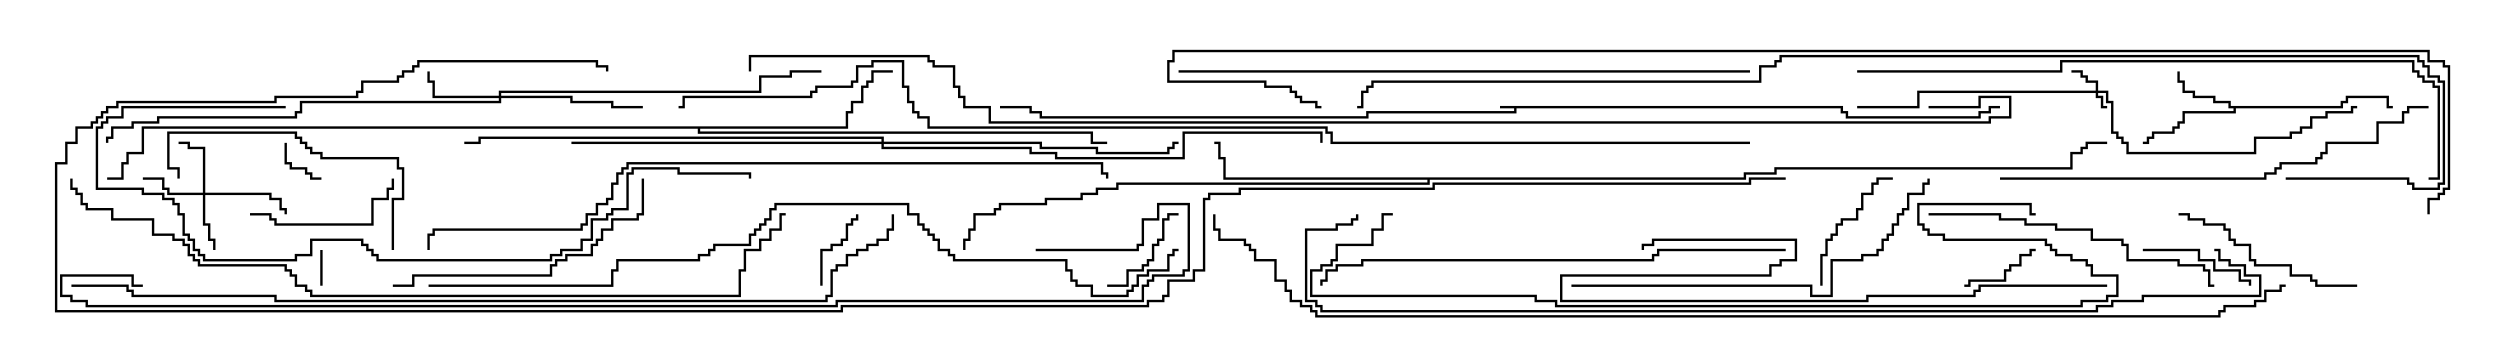 <svg version="1.1" width="105" height="15" xmlns="http://www.w3.org/2000/svg"><path d="M77.407,4.45L77.407,4.664L77.621,4.664L77.621,4.879L83.093,4.879L83.093,4.664L83.521,4.664L83.521,4.45L84,4.45L84,4.55L83.621,4.55L83.621,4.764L83.193,4.764L83.193,4.979L77.521,4.979L77.521,4.764L77.307,4.764L77.307,4.55L63.693,4.55L63.693,4.764L57.479,4.764L57.479,4.979L43.664,4.979L43.664,4.764L43.236,4.764L43.236,4.55L42,4.55L42,4.45L43.336,4.45L43.336,4.664L43.764,4.664L43.764,4.879L57.379,4.879L57.379,4.664L63.593,4.664L63.593,4.55L63,4.55L63,4.45z" stroke="none"/><path d="M98.307,4.45L98.307,4.236L98.521,4.236L98.521,4.021L100.336,4.021L100.336,4.45L100.5,4.45L100.5,4.55L100.236,4.55L100.236,4.121L98.621,4.121L98.621,4.336L98.407,4.336L98.407,4.55L93.907,4.55L93.907,4.764L91.764,4.764L91.764,5.193L91.55,5.193L91.55,5.407L91.336,5.407L91.336,5.621L90.479,5.621L90.479,5.836L90.264,5.836L90.264,6.05L90,6.05L90,5.95L90.164,5.95L90.164,5.736L90.379,5.736L90.379,5.521L91.236,5.521L91.236,5.307L91.45,5.307L91.45,5.093L91.664,5.093L91.664,4.664L93.807,4.664L93.807,4.55L93.593,4.55L93.593,4.336L92.95,4.336L92.95,4.121L92.093,4.121L92.093,3.907L91.664,3.907L91.664,3.479L91.45,3.479L91.45,3L91.55,3L91.55,3.379L91.764,3.379L91.764,3.807L92.193,3.807L92.193,4.021L93.05,4.021L93.05,4.236L93.693,4.236L93.693,4.45z" stroke="none"/><path d="M35.521,5.307L35.521,4.664L35.736,4.664L35.736,4.236L36.164,4.236L36.164,3.593L36.379,3.593L36.379,3.379L36.593,3.379L36.593,2.95L37.5,2.95L37.5,3.05L36.693,3.05L36.693,3.479L36.479,3.479L36.479,3.693L36.264,3.693L36.264,4.336L35.836,4.336L35.836,4.764L35.621,4.764L35.621,5.407L29.407,5.407L29.407,5.521L45.907,5.521L45.907,5.95L46.5,5.95L46.5,6.05L45.807,6.05L45.807,5.621L29.307,5.621L29.307,5.407L6.05,5.407L6.05,6.479L5.407,6.479L5.407,6.907L5.193,6.907L5.193,7.55L4.5,7.55L4.5,7.45L5.093,7.45L5.093,6.807L5.307,6.807L5.307,6.379L5.95,6.379L5.95,5.307z" stroke="none"/><path d="M73.236,7.45L73.236,7.236L74.521,7.236L74.521,7.021L86.95,7.021L86.95,6.379L87.379,6.379L87.379,6.164L87.593,6.164L87.593,5.95L88.5,5.95L88.5,6.05L87.693,6.05L87.693,6.264L87.479,6.264L87.479,6.479L87.05,6.479L87.05,7.121L74.621,7.121L74.621,7.336L73.336,7.336L73.336,7.55L60.05,7.55L60.05,7.764L46.979,7.764L46.979,7.979L46.121,7.979L46.121,8.193L45.479,8.193L45.479,8.407L43.979,8.407L43.979,8.621L42.05,8.621L42.05,8.836L41.836,8.836L41.836,9.05L40.979,9.05L40.979,9.693L40.764,9.693L40.764,10.121L40.55,10.121L40.55,10.5L40.45,10.5L40.45,10.021L40.664,10.021L40.664,9.593L40.879,9.593L40.879,8.95L41.736,8.95L41.736,8.736L41.95,8.736L41.95,8.521L43.879,8.521L43.879,8.307L45.379,8.307L45.379,8.093L46.021,8.093L46.021,7.879L46.879,7.879L46.879,7.664L59.95,7.664L59.95,7.55L51.379,7.55L51.379,6.693L51.164,6.693L51.164,6.05L51,6.05L51,5.95L51.264,5.95L51.264,6.593L51.479,6.593L51.479,7.45z" stroke="none"/><path d="M88.021,3.807L88.021,3.479L87.593,3.479L87.593,3.264L87.379,3.264L87.379,3.05L87,3.05L87,2.95L87.479,2.95L87.479,3.164L87.693,3.164L87.693,3.379L88.121,3.379L88.121,3.807L88.55,3.807L88.55,4.236L88.764,4.236L88.764,5.521L88.979,5.521L88.979,5.736L89.193,5.736L89.193,5.95L89.407,5.95L89.407,6.379L94.664,6.379L94.664,5.736L96.164,5.736L96.164,5.521L96.593,5.521L96.593,5.307L97.021,5.307L97.021,4.879L97.664,4.879L97.664,4.664L98.736,4.664L98.736,4.45L99,4.45L99,4.55L98.836,4.55L98.836,4.764L97.764,4.764L97.764,4.979L97.121,4.979L97.121,5.407L96.693,5.407L96.693,5.621L96.264,5.621L96.264,5.836L94.764,5.836L94.764,6.479L89.307,6.479L89.307,6.05L89.093,6.05L89.093,5.836L88.879,5.836L88.879,5.621L88.664,5.621L88.664,4.336L88.45,4.336L88.45,3.907L88.121,3.907L88.121,4.021L88.336,4.021L88.336,4.45L88.5,4.45L88.5,4.55L88.236,4.55L88.236,4.121L88.021,4.121L88.021,3.907L80.621,3.907L80.621,4.55L78,4.55L78,4.45L80.521,4.45L80.521,3.807z" stroke="none"/><path d="M8.521,8.093L8.521,6.264L7.879,6.264L7.879,6.05L7.5,6.05L7.5,5.95L7.979,5.95L7.979,6.164L8.621,6.164L8.621,8.093L11.407,8.093L11.407,8.307L11.836,8.307L11.836,8.736L12.05,8.736L12.05,9L11.95,9L11.95,8.836L11.736,8.836L11.736,8.407L11.307,8.407L11.307,8.193L8.621,8.193L8.621,9.379L8.836,9.379L8.836,10.021L9.05,10.021L9.05,10.5L8.95,10.5L8.95,10.121L8.736,10.121L8.736,9.479L8.521,9.479L8.521,8.193L7.021,8.193L7.021,7.979L6.807,7.979L6.807,7.55L6,7.55L6,7.45L6.907,7.45L6.907,7.879L7.121,7.879L7.121,8.093z" stroke="none"/><path d="M20.95,4.021L20.95,3.807L31.879,3.807L31.879,3.164L33.164,3.164L33.164,2.95L34.5,2.95L34.5,3.05L33.264,3.05L33.264,3.264L31.979,3.264L31.979,3.907L21.05,3.907L21.05,4.021L24.05,4.021L24.05,4.236L25.764,4.236L25.764,4.45L27,4.45L27,4.55L25.664,4.55L25.664,4.336L23.95,4.336L23.95,4.121L21.05,4.121L21.05,4.336L12.693,4.336L12.693,4.764L12.479,4.764L12.479,4.979L6.693,4.979L6.693,5.193L5.621,5.193L5.621,5.407L4.764,5.407L4.764,5.836L4.55,5.836L4.55,6L4.45,6L4.45,5.736L4.664,5.736L4.664,5.307L5.521,5.307L5.521,5.093L6.593,5.093L6.593,4.879L12.379,4.879L12.379,4.664L12.593,4.664L12.593,4.236L20.95,4.236L20.95,4.121L18.164,4.121L18.164,3.479L17.95,3.479L17.95,3L18.05,3L18.05,3.379L18.264,3.379L18.264,4.021z" stroke="none"/><path d="M37.021,5.95L37.021,5.836L20.193,5.836L20.193,6.05L19.5,6.05L19.5,5.95L20.093,5.95L20.093,5.736L37.121,5.736L37.121,5.95L43.764,5.95L43.764,6.164L46.121,6.164L46.121,6.379L49.021,6.379L49.021,6.164L49.236,6.164L49.236,5.95L49.5,5.95L49.5,6.05L49.336,6.05L49.336,6.264L49.121,6.264L49.121,6.479L46.021,6.479L46.021,6.264L43.664,6.264L43.664,6.05L37.121,6.05L37.121,6.164L43.336,6.164L43.336,6.379L44.407,6.379L44.407,6.593L49.664,6.593L49.664,5.521L55.55,5.521L55.55,6L55.45,6L55.45,5.621L49.764,5.621L49.764,6.693L44.307,6.693L44.307,6.479L43.236,6.479L43.236,6.264L37.021,6.264L37.021,6.05L24,6.05L24,5.95z" stroke="none"/><path d="M13.55,12L13.45,12L13.45,10.5L13.55,10.5z" stroke="none"/><path d="M11.95,6L12.05,6L12.05,6.807L12.264,6.807L12.264,7.021L12.907,7.021L12.907,7.236L13.121,7.236L13.121,7.45L13.5,7.45L13.5,7.55L13.021,7.55L13.021,7.336L12.807,7.336L12.807,7.121L12.164,7.121L12.164,6.907L11.95,6.907z" stroke="none"/><path d="M34.55,12L34.45,12L34.45,10.45L34.879,10.45L34.879,10.236L35.307,10.236L35.307,10.021L35.521,10.021L35.521,9.379L35.736,9.379L35.736,9.164L35.95,9.164L35.95,9L36.05,9L36.05,9.264L35.836,9.264L35.836,9.479L35.621,9.479L35.621,10.121L35.407,10.121L35.407,10.336L34.979,10.336L34.979,10.55L34.55,10.55z" stroke="none"/><path d="M85.5,10.45L85.5,10.55L85.336,10.55L85.336,10.764L84.907,10.764L84.907,11.193L84.479,11.193L84.479,11.407L84.264,11.407L84.264,11.836L82.764,11.836L82.764,12.05L82.5,12.05L82.5,11.95L82.664,11.95L82.664,11.736L84.164,11.736L84.164,11.307L84.379,11.307L84.379,11.093L84.807,11.093L84.807,10.664L85.236,10.664L85.236,10.45z" stroke="none"/><path d="M46.5,12.05L46.5,11.95L47.307,11.95L47.307,11.307L47.95,11.307L47.95,11.093L48.164,11.093L48.164,10.879L48.379,10.879L48.379,10.236L48.593,10.236L48.593,10.021L48.807,10.021L48.807,9.164L49.021,9.164L49.021,8.95L49.5,8.95L49.5,9.05L49.121,9.05L49.121,9.264L48.907,9.264L48.907,10.121L48.693,10.121L48.693,10.336L48.479,10.336L48.479,10.979L48.264,10.979L48.264,11.193L48.05,11.193L48.05,11.407L47.407,11.407L47.407,12.05z" stroke="none"/><path d="M90,10.55L90,10.45L92.407,10.45L92.407,10.879L93.05,10.879L93.05,11.307L94.121,11.307L94.121,11.736L94.55,11.736L94.55,12L94.45,12L94.45,11.836L94.021,11.836L94.021,11.407L92.95,11.407L92.95,10.979L92.307,10.979L92.307,10.55z" stroke="none"/><path d="M76.55,12L76.45,12L76.45,10.664L76.664,10.664L76.664,10.021L76.879,10.021L76.879,9.807L77.093,9.807L77.093,9.379L77.307,9.379L77.307,9.164L77.95,9.164L77.95,8.736L78.164,8.736L78.164,8.093L78.593,8.093L78.593,7.664L78.807,7.664L78.807,7.45L79.5,7.45L79.5,7.55L78.907,7.55L78.907,7.764L78.693,7.764L78.693,8.193L78.264,8.193L78.264,8.836L78.05,8.836L78.05,9.264L77.407,9.264L77.407,9.479L77.193,9.479L77.193,9.907L76.979,9.907L76.979,10.121L76.764,10.121L76.764,10.764L76.55,10.764z" stroke="none"/><path d="M10.5,9.05L10.5,8.95L11.407,8.95L11.407,9.164L11.621,9.164L11.621,9.379L15.593,9.379L15.593,8.307L16.236,8.307L16.236,7.879L16.45,7.879L16.45,7.5L16.55,7.5L16.55,7.979L16.336,7.979L16.336,8.407L15.693,8.407L15.693,9.479L11.521,9.479L11.521,9.264L11.307,9.264L11.307,9.05z" stroke="none"/><path d="M99,11.95L99,12.05L97.236,12.05L97.236,11.836L97.021,11.836L97.021,11.621L96.164,11.621L96.164,11.193L94.664,11.193L94.664,10.979L94.45,10.979L94.45,10.336L93.807,10.336L93.807,10.121L93.593,10.121L93.593,9.693L93.379,9.693L93.379,9.479L92.521,9.479L92.521,9.264L91.879,9.264L91.879,9.05L91.5,9.05L91.5,8.95L91.979,8.95L91.979,9.164L92.621,9.164L92.621,9.379L93.479,9.379L93.479,9.593L93.693,9.593L93.693,10.021L93.907,10.021L93.907,10.236L94.55,10.236L94.55,10.879L94.764,10.879L94.764,11.093L96.264,11.093L96.264,11.521L97.121,11.521L97.121,11.736L97.336,11.736L97.336,11.95z" stroke="none"/><path d="M16.55,10.5L16.45,10.5L16.45,8.307L16.879,8.307L16.879,7.121L16.664,7.121L16.664,6.693L13.45,6.693L13.45,6.479L13.021,6.479L13.021,6.264L12.807,6.264L12.807,6.05L12.593,6.05L12.593,5.836L12.379,5.836L12.379,5.621L7.121,5.621L7.121,7.021L7.55,7.021L7.55,7.5L7.45,7.5L7.45,7.121L7.021,7.121L7.021,5.521L12.479,5.521L12.479,5.736L12.693,5.736L12.693,5.95L12.907,5.95L12.907,6.164L13.121,6.164L13.121,6.379L13.55,6.379L13.55,6.593L16.764,6.593L16.764,7.021L16.979,7.021L16.979,8.407L16.55,8.407z" stroke="none"/><path d="M16.5,12.05L16.5,11.95L17.307,11.95L17.307,11.521L23.093,11.521L23.093,11.093L23.307,11.093L23.307,10.879L23.736,10.879L23.736,10.664L24.807,10.664L24.807,10.236L25.021,10.236L25.021,10.021L25.236,10.021L25.236,9.593L25.664,9.593L25.664,9.164L26.736,9.164L26.736,8.95L26.95,8.95L26.95,7.5L27.05,7.5L27.05,9.05L26.836,9.05L26.836,9.264L25.764,9.264L25.764,9.693L25.336,9.693L25.336,10.121L25.121,10.121L25.121,10.336L24.907,10.336L24.907,10.764L23.836,10.764L23.836,10.979L23.407,10.979L23.407,11.193L23.193,11.193L23.193,11.621L17.407,11.621L17.407,12.05z" stroke="none"/><path d="M81,9.05L81,8.95L84.05,8.95L84.05,9.164L85.121,9.164L85.121,9.379L86.407,9.379L86.407,9.593L87.907,9.593L87.907,10.021L89.193,10.021L89.193,10.236L89.407,10.236L89.407,10.879L91.55,10.879L91.55,11.093L92.621,11.093L92.621,11.307L92.836,11.307L92.836,11.95L93,11.95L93,12.05L92.736,12.05L92.736,11.407L92.521,11.407L92.521,11.193L91.45,11.193L91.45,10.979L89.307,10.979L89.307,10.336L89.093,10.336L89.093,10.121L87.807,10.121L87.807,9.693L86.307,9.693L86.307,9.479L85.021,9.479L85.021,9.264L83.95,9.264L83.95,9.05z" stroke="none"/><path d="M66,12.05L66,11.95L76.121,11.95L76.121,12.379L76.879,12.379L76.879,10.879L78.164,10.879L78.164,10.664L78.807,10.664L78.807,10.45L79.021,10.45L79.021,10.021L79.236,10.021L79.236,9.807L79.45,9.807L79.45,9.379L79.664,9.379L79.664,8.95L79.879,8.95L79.879,8.736L80.093,8.736L80.093,8.093L80.736,8.093L80.736,7.664L80.95,7.664L80.95,7.5L81.05,7.5L81.05,7.764L80.836,7.764L80.836,8.193L80.193,8.193L80.193,8.836L79.979,8.836L79.979,9.05L79.764,9.05L79.764,9.479L79.55,9.479L79.55,9.907L79.336,9.907L79.336,10.121L79.121,10.121L79.121,10.55L78.907,10.55L78.907,10.764L78.264,10.764L78.264,10.979L76.979,10.979L76.979,12.479L76.021,12.479L76.021,12.05z" stroke="none"/><path d="M84,7.55L84,7.45L95.093,7.45L95.093,7.236L95.521,7.236L95.521,7.021L95.736,7.021L95.736,6.807L97.236,6.807L97.236,6.593L97.45,6.593L97.45,6.379L97.664,6.379L97.664,5.95L99.807,5.95L99.807,5.093L100.879,5.093L100.879,4.664L101.093,4.664L101.093,4.45L102,4.45L102,4.55L101.193,4.55L101.193,4.764L100.979,4.764L100.979,5.193L99.907,5.193L99.907,6.05L97.764,6.05L97.764,6.479L97.55,6.479L97.55,6.693L97.336,6.693L97.336,6.907L95.836,6.907L95.836,7.121L95.621,7.121L95.621,7.336L95.193,7.336L95.193,7.55z" stroke="none"/><path d="M75,10.45L75,10.55L69.693,10.55L69.693,10.764L69.479,10.764L69.479,10.979L57.264,10.979L57.264,11.193L56.193,11.193L56.193,11.407L55.764,11.407L55.764,11.836L55.55,11.836L55.55,12L55.45,12L55.45,11.736L55.664,11.736L55.664,11.307L56.093,11.307L56.093,11.093L57.164,11.093L57.164,10.879L69.379,10.879L69.379,10.664L69.593,10.664L69.593,10.45z" stroke="none"/><path d="M88.5,11.95L88.5,12.05L83.193,12.05L83.193,12.264L82.979,12.264L82.979,12.479L78.479,12.479L78.479,12.693L65.521,12.693L65.521,11.521L74.307,11.521L74.307,11.093L74.736,11.093L74.736,10.879L75.379,10.879L75.379,10.121L69.479,10.121L69.479,10.336L69.05,10.336L69.05,10.5L68.95,10.5L68.95,10.236L69.379,10.236L69.379,10.021L75.479,10.021L75.479,10.979L74.836,10.979L74.836,11.193L74.407,11.193L74.407,11.621L65.621,11.621L65.621,12.593L78.379,12.593L78.379,12.379L82.879,12.379L82.879,12.164L83.093,12.164L83.093,11.95z" stroke="none"/><path d="M12,4.45L12,4.55L5.193,4.55L5.193,4.979L4.55,4.979L4.55,5.193L4.336,5.193L4.336,5.407L4.121,5.407L4.121,7.879L6.05,7.879L6.05,8.093L6.907,8.093L6.907,8.307L7.336,8.307L7.336,8.521L7.55,8.521L7.55,8.95L7.764,8.95L7.764,9.807L7.979,9.807L7.979,10.021L8.193,10.021L8.193,10.45L8.407,10.45L8.407,10.664L8.621,10.664L8.621,10.879L12.379,10.879L12.379,10.664L13.021,10.664L13.021,10.021L15.264,10.021L15.264,10.236L15.479,10.236L15.479,10.45L15.693,10.45L15.693,10.664L15.907,10.664L15.907,10.879L23.093,10.879L23.093,10.664L23.521,10.664L23.521,10.45L24.379,10.45L24.379,10.021L24.807,10.021L24.807,9.164L25.45,9.164L25.45,8.95L25.664,8.95L25.664,8.736L26.307,8.736L26.307,7.236L26.521,7.236L26.521,7.021L28.55,7.021L28.55,7.236L31.55,7.236L31.55,7.5L31.45,7.5L31.45,7.336L28.45,7.336L28.45,7.121L26.621,7.121L26.621,7.336L26.407,7.336L26.407,8.836L25.764,8.836L25.764,9.05L25.55,9.05L25.55,9.264L24.907,9.264L24.907,10.121L24.479,10.121L24.479,10.55L23.621,10.55L23.621,10.764L23.193,10.764L23.193,10.979L15.807,10.979L15.807,10.764L15.593,10.764L15.593,10.55L15.379,10.55L15.379,10.336L15.164,10.336L15.164,10.121L13.121,10.121L13.121,10.764L12.479,10.764L12.479,10.979L8.521,10.979L8.521,10.764L8.307,10.764L8.307,10.55L8.093,10.55L8.093,10.121L7.879,10.121L7.879,9.907L7.664,9.907L7.664,9.05L7.45,9.05L7.45,8.621L7.236,8.621L7.236,8.407L6.807,8.407L6.807,8.193L5.95,8.193L5.95,7.979L4.021,7.979L4.021,5.307L4.236,5.307L4.236,5.093L4.45,5.093L4.45,4.879L5.093,4.879L5.093,4.45z" stroke="none"/><path d="M49.5,3.05L49.5,2.95L73.5,2.95L73.5,3.05z" stroke="none"/><path d="M78,3.05L78,2.95L86.521,2.95L86.521,2.521L101.407,2.521L101.407,2.95L101.621,2.95L101.621,3.164L101.836,3.164L101.836,3.379L102.264,3.379L102.264,3.593L102.479,3.593L102.479,7.55L102,7.55L102,7.45L102.379,7.45L102.379,3.693L102.164,3.693L102.164,3.479L101.736,3.479L101.736,3.264L101.521,3.264L101.521,3.05L101.307,3.05L101.307,2.621L86.621,2.621L86.621,3.05z" stroke="none"/><path d="M58.5,8.95L58.5,9.05L58.121,9.05L58.121,9.693L57.693,9.693L57.693,10.336L56.193,10.336L56.193,10.979L55.979,10.979L55.979,11.193L55.55,11.193L55.55,11.407L55.121,11.407L55.121,12.379L64.55,12.379L64.55,12.593L65.407,12.593L65.407,12.807L87.379,12.807L87.379,12.593L88.45,12.593L88.45,12.379L88.879,12.379L88.879,11.621L87.807,11.621L87.807,11.193L87.593,11.193L87.593,10.979L86.95,10.979L86.95,10.764L86.307,10.764L86.307,10.55L86.093,10.55L86.093,10.336L85.879,10.336L85.879,10.121L81.593,10.121L81.593,9.907L80.95,9.907L80.95,9.693L80.736,9.693L80.736,9.479L80.521,9.479L80.521,8.521L85.336,8.521L85.336,8.95L85.5,8.95L85.5,9.05L85.236,9.05L85.236,8.621L80.621,8.621L80.621,9.379L80.836,9.379L80.836,9.593L81.05,9.593L81.05,9.807L81.693,9.807L81.693,10.021L85.979,10.021L85.979,10.236L86.193,10.236L86.193,10.45L86.407,10.45L86.407,10.664L87.05,10.664L87.05,10.879L87.693,10.879L87.693,11.093L87.907,11.093L87.907,11.521L88.979,11.521L88.979,12.479L88.55,12.479L88.55,12.693L87.479,12.693L87.479,12.907L65.307,12.907L65.307,12.693L64.45,12.693L64.45,12.479L55.021,12.479L55.021,11.307L55.45,11.307L55.45,11.093L55.879,11.093L55.879,10.879L56.093,10.879L56.093,10.236L57.593,10.236L57.593,9.593L58.021,9.593L58.021,8.95z" stroke="none"/><path d="M18.05,10.5L17.95,10.5L17.95,9.807L18.164,9.807L18.164,9.593L24.379,9.593L24.379,9.379L24.593,9.379L24.593,8.95L25.021,8.95L25.021,8.521L25.45,8.521L25.45,8.307L25.664,8.307L25.664,7.664L25.879,7.664L25.879,7.236L26.093,7.236L26.093,7.021L26.307,7.021L26.307,6.807L46.336,6.807L46.336,7.236L46.55,7.236L46.55,7.5L46.45,7.5L46.45,7.336L46.236,7.336L46.236,6.907L26.407,6.907L26.407,7.121L26.193,7.121L26.193,7.336L25.979,7.336L25.979,7.764L25.764,7.764L25.764,8.407L25.55,8.407L25.55,8.621L25.121,8.621L25.121,9.05L24.693,9.05L24.693,9.479L24.479,9.479L24.479,9.693L18.264,9.693L18.264,9.907L18.05,9.907z" stroke="none"/><path d="M2.95,7.5L3.05,7.5L3.05,7.879L3.264,7.879L3.264,8.093L3.479,8.093L3.479,8.521L3.693,8.521L3.693,8.736L4.764,8.736L4.764,9.164L6.479,9.164L6.479,9.807L7.336,9.807L7.336,10.021L7.764,10.021L7.764,10.236L7.979,10.236L7.979,10.664L8.193,10.664L8.193,10.879L8.407,10.879L8.407,11.093L12.05,11.093L12.05,11.307L12.264,11.307L12.264,11.521L12.479,11.521L12.479,11.95L12.907,11.95L12.907,12.164L13.121,12.164L13.121,12.379L31.021,12.379L31.021,11.307L31.236,11.307L31.236,10.45L31.879,10.45L31.879,10.021L32.307,10.021L32.307,9.593L32.736,9.593L32.736,8.95L33,8.95L33,9.05L32.836,9.05L32.836,9.693L32.407,9.693L32.407,10.121L31.979,10.121L31.979,10.55L31.336,10.55L31.336,11.407L31.121,11.407L31.121,12.479L13.021,12.479L13.021,12.264L12.807,12.264L12.807,12.05L12.379,12.05L12.379,11.621L12.164,11.621L12.164,11.407L11.95,11.407L11.95,11.193L8.307,11.193L8.307,10.979L8.093,10.979L8.093,10.764L7.879,10.764L7.879,10.336L7.664,10.336L7.664,10.121L7.236,10.121L7.236,9.907L6.379,9.907L6.379,9.264L4.664,9.264L4.664,8.836L3.593,8.836L3.593,8.621L3.379,8.621L3.379,8.193L3.164,8.193L3.164,7.979L2.95,7.979z" stroke="none"/><path d="M18,12.05L18,11.95L25.664,11.95L25.664,11.307L25.879,11.307L25.879,10.879L29.307,10.879L29.307,10.664L29.736,10.664L29.736,10.45L29.95,10.45L29.95,10.236L31.45,10.236L31.45,9.807L31.664,9.807L31.664,9.593L31.879,9.593L31.879,9.379L32.093,9.379L32.093,9.164L32.307,9.164L32.307,8.736L32.521,8.736L32.521,8.521L38.193,8.521L38.193,8.95L38.621,8.95L38.621,9.379L38.836,9.379L38.836,9.593L39.05,9.593L39.05,9.807L39.264,9.807L39.264,10.021L39.479,10.021L39.479,10.45L39.907,10.45L39.907,10.664L40.121,10.664L40.121,10.879L44.836,10.879L44.836,11.307L45.05,11.307L45.05,11.736L45.264,11.736L45.264,11.95L45.907,11.95L45.907,12.379L47.307,12.379L47.307,12.164L47.521,12.164L47.521,11.95L47.736,11.95L47.736,11.521L48.164,11.521L48.164,11.307L49.021,11.307L49.021,10.664L49.236,10.664L49.236,10.45L49.5,10.45L49.5,10.55L49.336,10.55L49.336,10.764L49.121,10.764L49.121,11.407L48.264,11.407L48.264,11.621L47.836,11.621L47.836,12.05L47.621,12.05L47.621,12.264L47.407,12.264L47.407,12.479L45.807,12.479L45.807,12.05L45.164,12.05L45.164,11.836L44.95,11.836L44.95,11.407L44.736,11.407L44.736,10.979L40.021,10.979L40.021,10.764L39.807,10.764L39.807,10.55L39.379,10.55L39.379,10.121L39.164,10.121L39.164,9.907L38.95,9.907L38.95,9.693L38.736,9.693L38.736,9.479L38.521,9.479L38.521,9.05L38.093,9.05L38.093,8.621L32.621,8.621L32.621,8.836L32.407,8.836L32.407,9.264L32.193,9.264L32.193,9.479L31.979,9.479L31.979,9.693L31.764,9.693L31.764,9.907L31.55,9.907L31.55,10.336L30.05,10.336L30.05,10.55L29.836,10.55L29.836,10.764L29.407,10.764L29.407,10.979L25.979,10.979L25.979,11.407L25.764,11.407L25.764,12.05z" stroke="none"/><path d="M3,12.05L3,11.95L5.407,11.95L5.407,12.164L5.621,12.164L5.621,12.379L11.621,12.379L11.621,12.593L34.664,12.593L34.664,12.379L34.879,12.379L34.879,11.307L35.093,11.307L35.093,11.093L35.521,11.093L35.521,10.664L35.95,10.664L35.95,10.45L36.379,10.45L36.379,10.236L36.807,10.236L36.807,10.021L37.236,10.021L37.236,9.593L37.45,9.593L37.45,9L37.55,9L37.55,9.693L37.336,9.693L37.336,10.121L36.907,10.121L36.907,10.336L36.479,10.336L36.479,10.55L36.05,10.55L36.05,10.764L35.621,10.764L35.621,11.193L35.193,11.193L35.193,11.407L34.979,11.407L34.979,12.479L34.764,12.479L34.764,12.693L11.521,12.693L11.521,12.479L5.521,12.479L5.521,12.264L5.307,12.264L5.307,12.05z" stroke="none"/><path d="M93,10.55L93,10.45L93.264,10.45L93.264,10.879L93.693,10.879L93.693,11.093L94.336,11.093L94.336,11.521L94.979,11.521L94.979,12.479L90.05,12.479L90.05,12.693L88.764,12.693L88.764,12.907L88.121,12.907L88.121,13.121L55.45,13.121L55.45,12.907L55.236,12.907L55.236,12.693L54.807,12.693L54.807,9.593L56.093,9.593L56.093,9.379L56.736,9.379L56.736,9.164L56.95,9.164L56.95,9L57.05,9L57.05,9.264L56.836,9.264L56.836,9.479L56.193,9.479L56.193,9.693L54.907,9.693L54.907,12.593L55.336,12.593L55.336,12.807L55.55,12.807L55.55,13.021L88.021,13.021L88.021,12.807L88.664,12.807L88.664,12.593L89.95,12.593L89.95,12.379L94.879,12.379L94.879,11.621L94.236,11.621L94.236,11.193L93.593,11.193L93.593,10.979L93.164,10.979L93.164,10.55z" stroke="none"/><path d="M43.5,10.55L43.5,10.45L47.736,10.45L47.736,10.236L47.95,10.236L47.95,9.164L48.593,9.164L48.593,8.521L49.979,8.521L49.979,11.407L49.764,11.407L49.764,11.621L48.479,11.621L48.479,11.836L48.264,11.836L48.264,12.05L48.05,12.05L48.05,12.693L35.193,12.693L35.193,12.907L3.593,12.907L3.593,12.693L2.95,12.693L2.95,12.479L2.521,12.479L2.521,11.521L5.621,11.521L5.621,11.95L6,11.95L6,12.05L5.521,12.05L5.521,11.621L2.621,11.621L2.621,12.379L3.05,12.379L3.05,12.593L3.693,12.593L3.693,12.807L35.093,12.807L35.093,12.593L47.95,12.593L47.95,11.95L48.164,11.95L48.164,11.736L48.379,11.736L48.379,11.521L49.664,11.521L49.664,11.307L49.879,11.307L49.879,8.621L48.693,8.621L48.693,9.264L48.05,9.264L48.05,10.336L47.836,10.336L47.836,10.55z" stroke="none"/><path d="M96,7.55L96,7.45L101.193,7.45L101.193,7.664L101.407,7.664L101.407,7.879L102.379,7.879L102.379,7.664L102.593,7.664L102.593,3.479L102.379,3.479L102.379,3.264L101.95,3.264L101.95,2.836L101.736,2.836L101.736,2.621L101.521,2.621L101.521,2.407L74.836,2.407L74.836,2.621L74.621,2.621L74.621,2.836L73.979,2.836L73.979,3.479L57.693,3.479L57.693,3.693L57.479,3.693L57.479,3.907L57.264,3.907L57.264,4.55L57,4.55L57,4.45L57.164,4.45L57.164,3.807L57.379,3.807L57.379,3.593L57.593,3.593L57.593,3.379L73.879,3.379L73.879,2.736L74.521,2.736L74.521,2.521L74.736,2.521L74.736,2.307L101.621,2.307L101.621,2.521L101.836,2.521L101.836,2.736L102.05,2.736L102.05,3.164L102.479,3.164L102.479,3.379L102.693,3.379L102.693,7.764L102.479,7.764L102.479,7.979L101.307,7.979L101.307,7.764L101.093,7.764L101.093,7.55z" stroke="none"/><path d="M73.5,5.95L73.5,6.05L55.879,6.05L55.879,5.621L55.664,5.621L55.664,5.407L38.95,5.407L38.95,4.979L38.521,4.979L38.521,4.764L38.307,4.764L38.307,4.336L38.093,4.336L38.093,3.693L37.879,3.693L37.879,2.621L36.693,2.621L36.693,2.836L36.05,2.836L36.05,3.479L35.836,3.479L35.836,3.693L34.336,3.693L34.336,3.907L34.121,3.907L34.121,4.121L28.764,4.121L28.764,4.55L28.5,4.55L28.5,4.45L28.664,4.45L28.664,4.021L34.021,4.021L34.021,3.807L34.236,3.807L34.236,3.593L35.736,3.593L35.736,3.379L35.95,3.379L35.95,2.736L36.593,2.736L36.593,2.521L37.979,2.521L37.979,3.593L38.193,3.593L38.193,4.236L38.407,4.236L38.407,4.664L38.621,4.664L38.621,4.879L39.05,4.879L39.05,5.307L55.764,5.307L55.764,5.521L55.979,5.521L55.979,5.95z" stroke="none"/><path d="M50.95,9L51.05,9L51.05,9.593L51.264,9.593L51.264,10.021L52.336,10.021L52.336,10.236L52.55,10.236L52.55,10.45L52.764,10.45L52.764,10.879L53.621,10.879L53.621,11.736L54.05,11.736L54.05,12.164L54.264,12.164L54.264,12.593L54.693,12.593L54.693,12.807L55.121,12.807L55.121,13.021L55.336,13.021L55.336,13.236L93.164,13.236L93.164,13.021L93.379,13.021L93.379,12.807L94.664,12.807L94.664,12.593L95.093,12.593L95.093,12.164L95.736,12.164L95.736,11.95L96,11.95L96,12.05L95.836,12.05L95.836,12.264L95.193,12.264L95.193,12.693L94.764,12.693L94.764,12.907L93.479,12.907L93.479,13.121L93.264,13.121L93.264,13.336L55.236,13.336L55.236,13.121L55.021,13.121L55.021,12.907L54.593,12.907L54.593,12.693L54.164,12.693L54.164,12.264L53.95,12.264L53.95,11.836L53.521,11.836L53.521,10.979L52.664,10.979L52.664,10.55L52.45,10.55L52.45,10.336L52.236,10.336L52.236,10.121L51.164,10.121L51.164,9.693L50.95,9.693z" stroke="none"/><path d="M102.05,9L101.95,9L101.95,8.307L102.379,8.307L102.379,8.093L102.593,8.093L102.593,7.879L102.807,7.879L102.807,2.836L102.593,2.836L102.593,2.621L101.95,2.621L101.95,2.193L49.336,2.193L49.336,2.621L49.121,2.621L49.121,3.379L53.193,3.379L53.193,3.593L54.264,3.593L54.264,3.807L54.479,3.807L54.479,4.021L54.693,4.021L54.693,4.236L55.336,4.236L55.336,4.45L55.5,4.45L55.5,4.55L55.236,4.55L55.236,4.336L54.593,4.336L54.593,4.121L54.379,4.121L54.379,3.907L54.164,3.907L54.164,3.693L53.093,3.693L53.093,3.479L49.021,3.479L49.021,2.521L49.236,2.521L49.236,2.093L102.05,2.093L102.05,2.521L102.693,2.521L102.693,2.736L102.907,2.736L102.907,7.979L102.693,7.979L102.693,8.193L102.479,8.193L102.479,8.407L102.05,8.407z" stroke="none"/><path d="M81,4.55L81,4.45L83.093,4.45L83.093,4.021L84.479,4.021L84.479,4.979L83.621,4.979L83.621,5.193L41.521,5.193L41.521,4.55L40.45,4.55L40.45,4.121L40.236,4.121L40.236,3.693L40.021,3.693L40.021,2.836L39.164,2.836L39.164,2.621L38.95,2.621L38.95,2.407L31.55,2.407L31.55,3L31.45,3L31.45,2.307L39.05,2.307L39.05,2.521L39.264,2.521L39.264,2.736L40.121,2.736L40.121,3.593L40.336,3.593L40.336,4.021L40.55,4.021L40.55,4.45L41.621,4.45L41.621,5.093L83.521,5.093L83.521,4.879L84.379,4.879L84.379,4.121L83.193,4.121L83.193,4.55z" stroke="none"/><path d="M75,7.45L75,7.55L73.55,7.55L73.55,7.764L60.264,7.764L60.264,7.979L52.121,7.979L52.121,8.193L50.836,8.193L50.836,8.407L50.621,8.407L50.621,11.407L50.193,11.407L50.193,11.836L49.121,11.836L49.121,12.479L48.907,12.479L48.907,12.693L48.264,12.693L48.264,12.907L35.407,12.907L35.407,13.121L2.307,13.121L2.307,6.807L2.736,6.807L2.736,5.95L3.164,5.95L3.164,5.307L3.807,5.307L3.807,5.093L4.021,5.093L4.021,4.879L4.236,4.879L4.236,4.664L4.45,4.664L4.45,4.45L4.879,4.45L4.879,4.236L11.521,4.236L11.521,4.021L14.95,4.021L14.95,3.807L15.164,3.807L15.164,3.379L16.664,3.379L16.664,3.164L16.879,3.164L16.879,2.95L17.307,2.95L17.307,2.736L17.521,2.736L17.521,2.521L25.121,2.521L25.121,2.736L25.55,2.736L25.55,3L25.45,3L25.45,2.836L25.021,2.836L25.021,2.621L17.621,2.621L17.621,2.836L17.407,2.836L17.407,3.05L16.979,3.05L16.979,3.264L16.764,3.264L16.764,3.479L15.264,3.479L15.264,3.907L15.05,3.907L15.05,4.121L11.621,4.121L11.621,4.336L4.979,4.336L4.979,4.55L4.55,4.55L4.55,4.764L4.336,4.764L4.336,4.979L4.121,4.979L4.121,5.193L3.907,5.193L3.907,5.407L3.264,5.407L3.264,6.05L2.836,6.05L2.836,6.907L2.407,6.907L2.407,13.021L35.307,13.021L35.307,12.807L48.164,12.807L48.164,12.593L48.807,12.593L48.807,12.379L49.021,12.379L49.021,11.736L50.093,11.736L50.093,11.307L50.521,11.307L50.521,8.307L50.736,8.307L50.736,8.093L52.021,8.093L52.021,7.879L60.164,7.879L60.164,7.664L73.45,7.664L73.45,7.45z" stroke="none"/></svg>